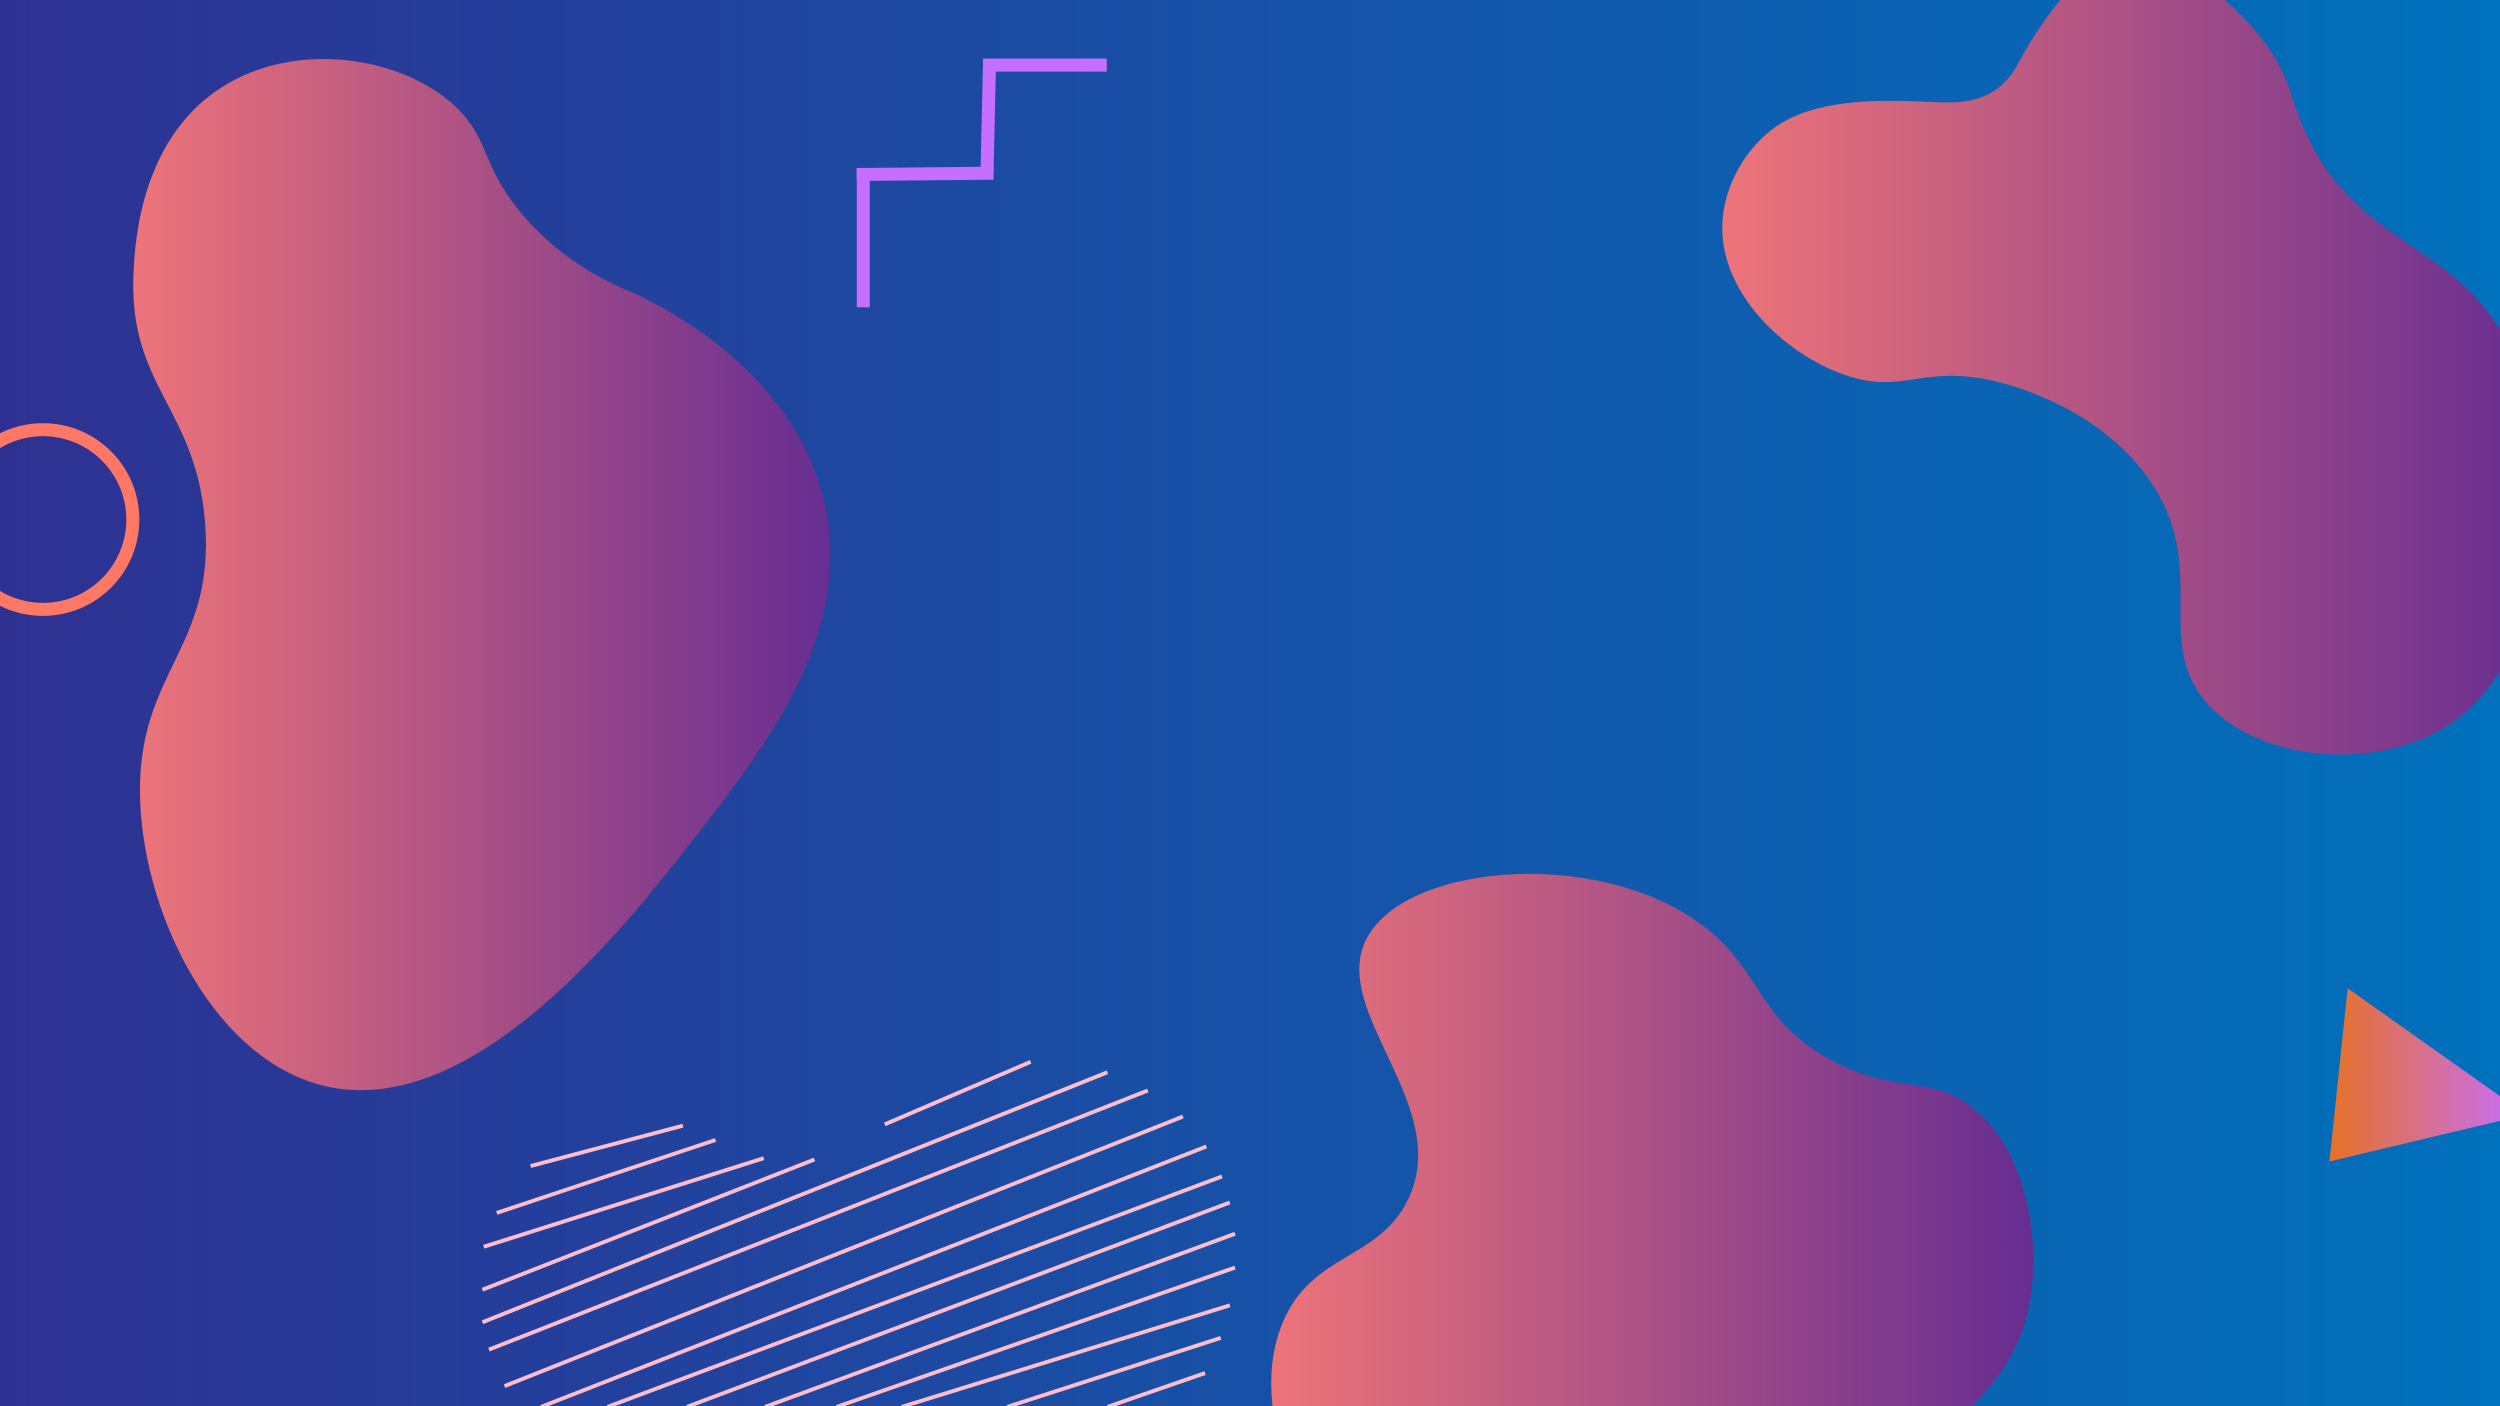 <?xml version="1.0" encoding="utf-8"?>
<!-- Generator: Adobe Illustrator 24.0.2, SVG Export Plug-In . SVG Version: 6.00 Build 0)  -->
<svg version="1.1" xmlns="http://www.w3.org/2000/svg" xmlns:xlink="http://www.w3.org/1999/xlink" x="0px" y="0px"
	 viewBox="0 0 1920 1080" style="enable-background:new 0 0 1920 1080;" xml:space="preserve">
<style type="text/css">
	.st0{fill:url(#SVGID_1_);}
	.st1{fill:url(#SVGID_2_);}
	.st2{fill:url(#SVGID_3_);}
	.st3{fill:url(#SVGID_4_);}
	.st4{fill:none;stroke:#FF7765;stroke-width:10;stroke-miterlimit:10;}
	.st5{fill:url(#SVGID_5_);}
	.st6{fill:url(#SVGID_6_);}
	.st7{fill:none;stroke:#C56EFF;stroke-width:10;stroke-miterlimit:10;}
	.st8{fill:none;stroke:#FFBDCC;stroke-width:3;stroke-miterlimit:10;}
</style>
<g id="Layer_1">
	<g>
		<linearGradient id="SVGID_1_" gradientUnits="userSpaceOnUse" x1="0" y1="540" x2="1920" y2="540">
			<stop  offset="0" style="stop-color:#2E3192"/>
			<stop  offset="1" style="stop-color:#0071BC"/>
		</linearGradient>
		<rect class="st0" width="1920" height="1080"/>
	</g>
	<linearGradient id="SVGID_2_" gradientUnits="userSpaceOnUse" x1="102.315" y1="441.291" x2="637.75" y2="441.291">
		<stop  offset="0" style="stop-color:#ED7479"/>
		<stop  offset="1" style="stop-color:#662D91"/>
	</linearGradient>
	<path class="st1" d="M487.5,225.5c-25.07-10.15-60.53-28.76-89-64c-28.35-35.09-23.01-53.55-46-77
		c-39.84-40.65-124.34-55.06-183-17c-62.68,40.67-66.11,121.97-67,143c-3.66,86.76,48.09,102.54,55,191
		c7.53,96.43-51.14,113.81-50,208c1.06,87.53,53.26,198.97,136,223c115.42,33.51,235.1-119.09,286-184
		c59.08-75.34,129.84-165.56,102-269C605.96,284.62,513.34,237.6,487.5,225.5z"/>
	<linearGradient id="SVGID_3_" gradientUnits="userSpaceOnUse" x1="1322.704" y1="273.296" x2="1953.835" y2="273.296">
		<stop  offset="0" style="stop-color:#ED7479"/>
		<stop  offset="1" style="stop-color:#662D91"/>
	</linearGradient>
	<path class="st2" d="M1476,78c-26.82-0.99-75.16-2.76-107,16c-25.13,14.81-43.5,44.48-46,74c-4.7,55.58,47.44,103.96,94,120
		c44.05,15.18,57.52-7.41,112,4c7.5,1.57,81.45,18.08,122,77c46.38,67.38,2.33,122.31,43,170c38.85,45.55,128.41,53.3,183,20
		c92.22-56.25,100.43-239.24,30-324c-41.57-50.03-104.31-58.34-138-137c-10.64-24.84-10.8-39-28-63c-27.01-37.68-81.47-79.33-121-65
		c-33.28,12.06-63.28,66.45-68,75c-3.79,6.87-8.09,15.62-18,23C1516.17,81.27,1495.44,78.72,1476,78z"/>
	<linearGradient id="SVGID_4_" gradientUnits="userSpaceOnUse" x1="976.287" y1="931.653" x2="1561.596" y2="931.653">
		<stop  offset="0" style="stop-color:#ED7479"/>
		<stop  offset="1" style="stop-color:#662D91"/>
	</linearGradient>
	<path class="st3" d="M1404,813c-52.94-30.02-51.21-64.95-91-98c-77.6-64.45-231.18-53.66-263,5c-30.67,56.53,67.09,129.25,31,202
		c-22.89,46.15-73.84,40.29-96,94c-15.98,38.71-8.42,87.59,10,115c79.31,118.03,507.41,57.46,560-115c15.5-50.83,4.41-131.14-41-166
		C1481.22,824.83,1453.93,841.31,1404,813z"/>
	<circle class="st4" cx="33" cy="399" r="69"/>
	<linearGradient id="SVGID_5_" gradientUnits="userSpaceOnUse" x1="1309" y1="78" x2="1309" y2="78">
		<stop  offset="0" style="stop-color:#2E3192"/>
		<stop  offset="1" style="stop-color:#0071BC"/>
	</linearGradient>
	<path class="st5" d="M1309,78"/>
</g>
<g id="Layer_3">
	<linearGradient id="SVGID_6_" gradientUnits="userSpaceOnUse" x1="1789" y1="825.5" x2="1940" y2="825.5">
		<stop  offset="0" style="stop-color:#ED7479"/>
		<stop  offset="0" style="stop-color:#E77127"/>
		<stop  offset="1" style="stop-color:#C56EFF"/>
	</linearGradient>
	<polygon class="st6" points="1803,759 1789,892 1940,856 	"/>
	<line class="st7" x1="663" y1="129" x2="663" y2="236"/>
	<line class="st7" x1="763" y1="133" x2="658" y2="134"/>
	<line class="st7" x1="760" y1="46" x2="758" y2="134"/>
	<line class="st7" x1="850" y1="50" x2="755" y2="50"/>
</g>
<g id="Layer_2">
	<line class="st8" x1="524.5" y1="864.5" x2="407.5" y2="895.5"/>
	<line class="st8" x1="381.5" y1="931.5" x2="549.5" y2="875.5"/>
	<line class="st8" x1="371.5" y1="957.5" x2="586.5" y2="889.5"/>
	<line class="st8" x1="370.5" y1="990.5" x2="625.5" y2="890.5"/>
	<line class="st8" x1="370.5" y1="1015.5" x2="850.5" y2="823.5"/>
	<line class="st8" x1="679.5" y1="863.5" x2="791.5" y2="815.5"/>
	<line class="st8" x1="375.5" y1="1036.5" x2="881.5" y2="837.5"/>
	<line class="st8" x1="908.5" y1="857.5" x2="387.5" y2="1064.5"/>
	<line class="st8" x1="415.5" y1="1080.5" x2="926.5" y2="880.5"/>
	<line class="st8" x1="466.5" y1="1080.5" x2="938.5" y2="903.5"/>
	<line class="st8" x1="527.5" y1="1080.5" x2="944.5" y2="923.5"/>
	<line class="st8" x1="587.5" y1="1080.5" x2="948.5" y2="947.5"/>
	<line class="st8" x1="642.5" y1="1080.5" x2="948.5" y2="973.5"/>
	<line class="st8" x1="692.5" y1="1080.5" x2="944.5" y2="1002.5"/>
	<line class="st8" x1="773.5" y1="1080.5" x2="937.5" y2="1027.5"/>
	<line class="st8" x1="850.5" y1="1080.5" x2="925.5" y2="1054.5"/>
	<path class="st8" d="M911.5,120.5"/>
	<path class="st8" d="M929.5,47.5"/>
</g>
</svg>
